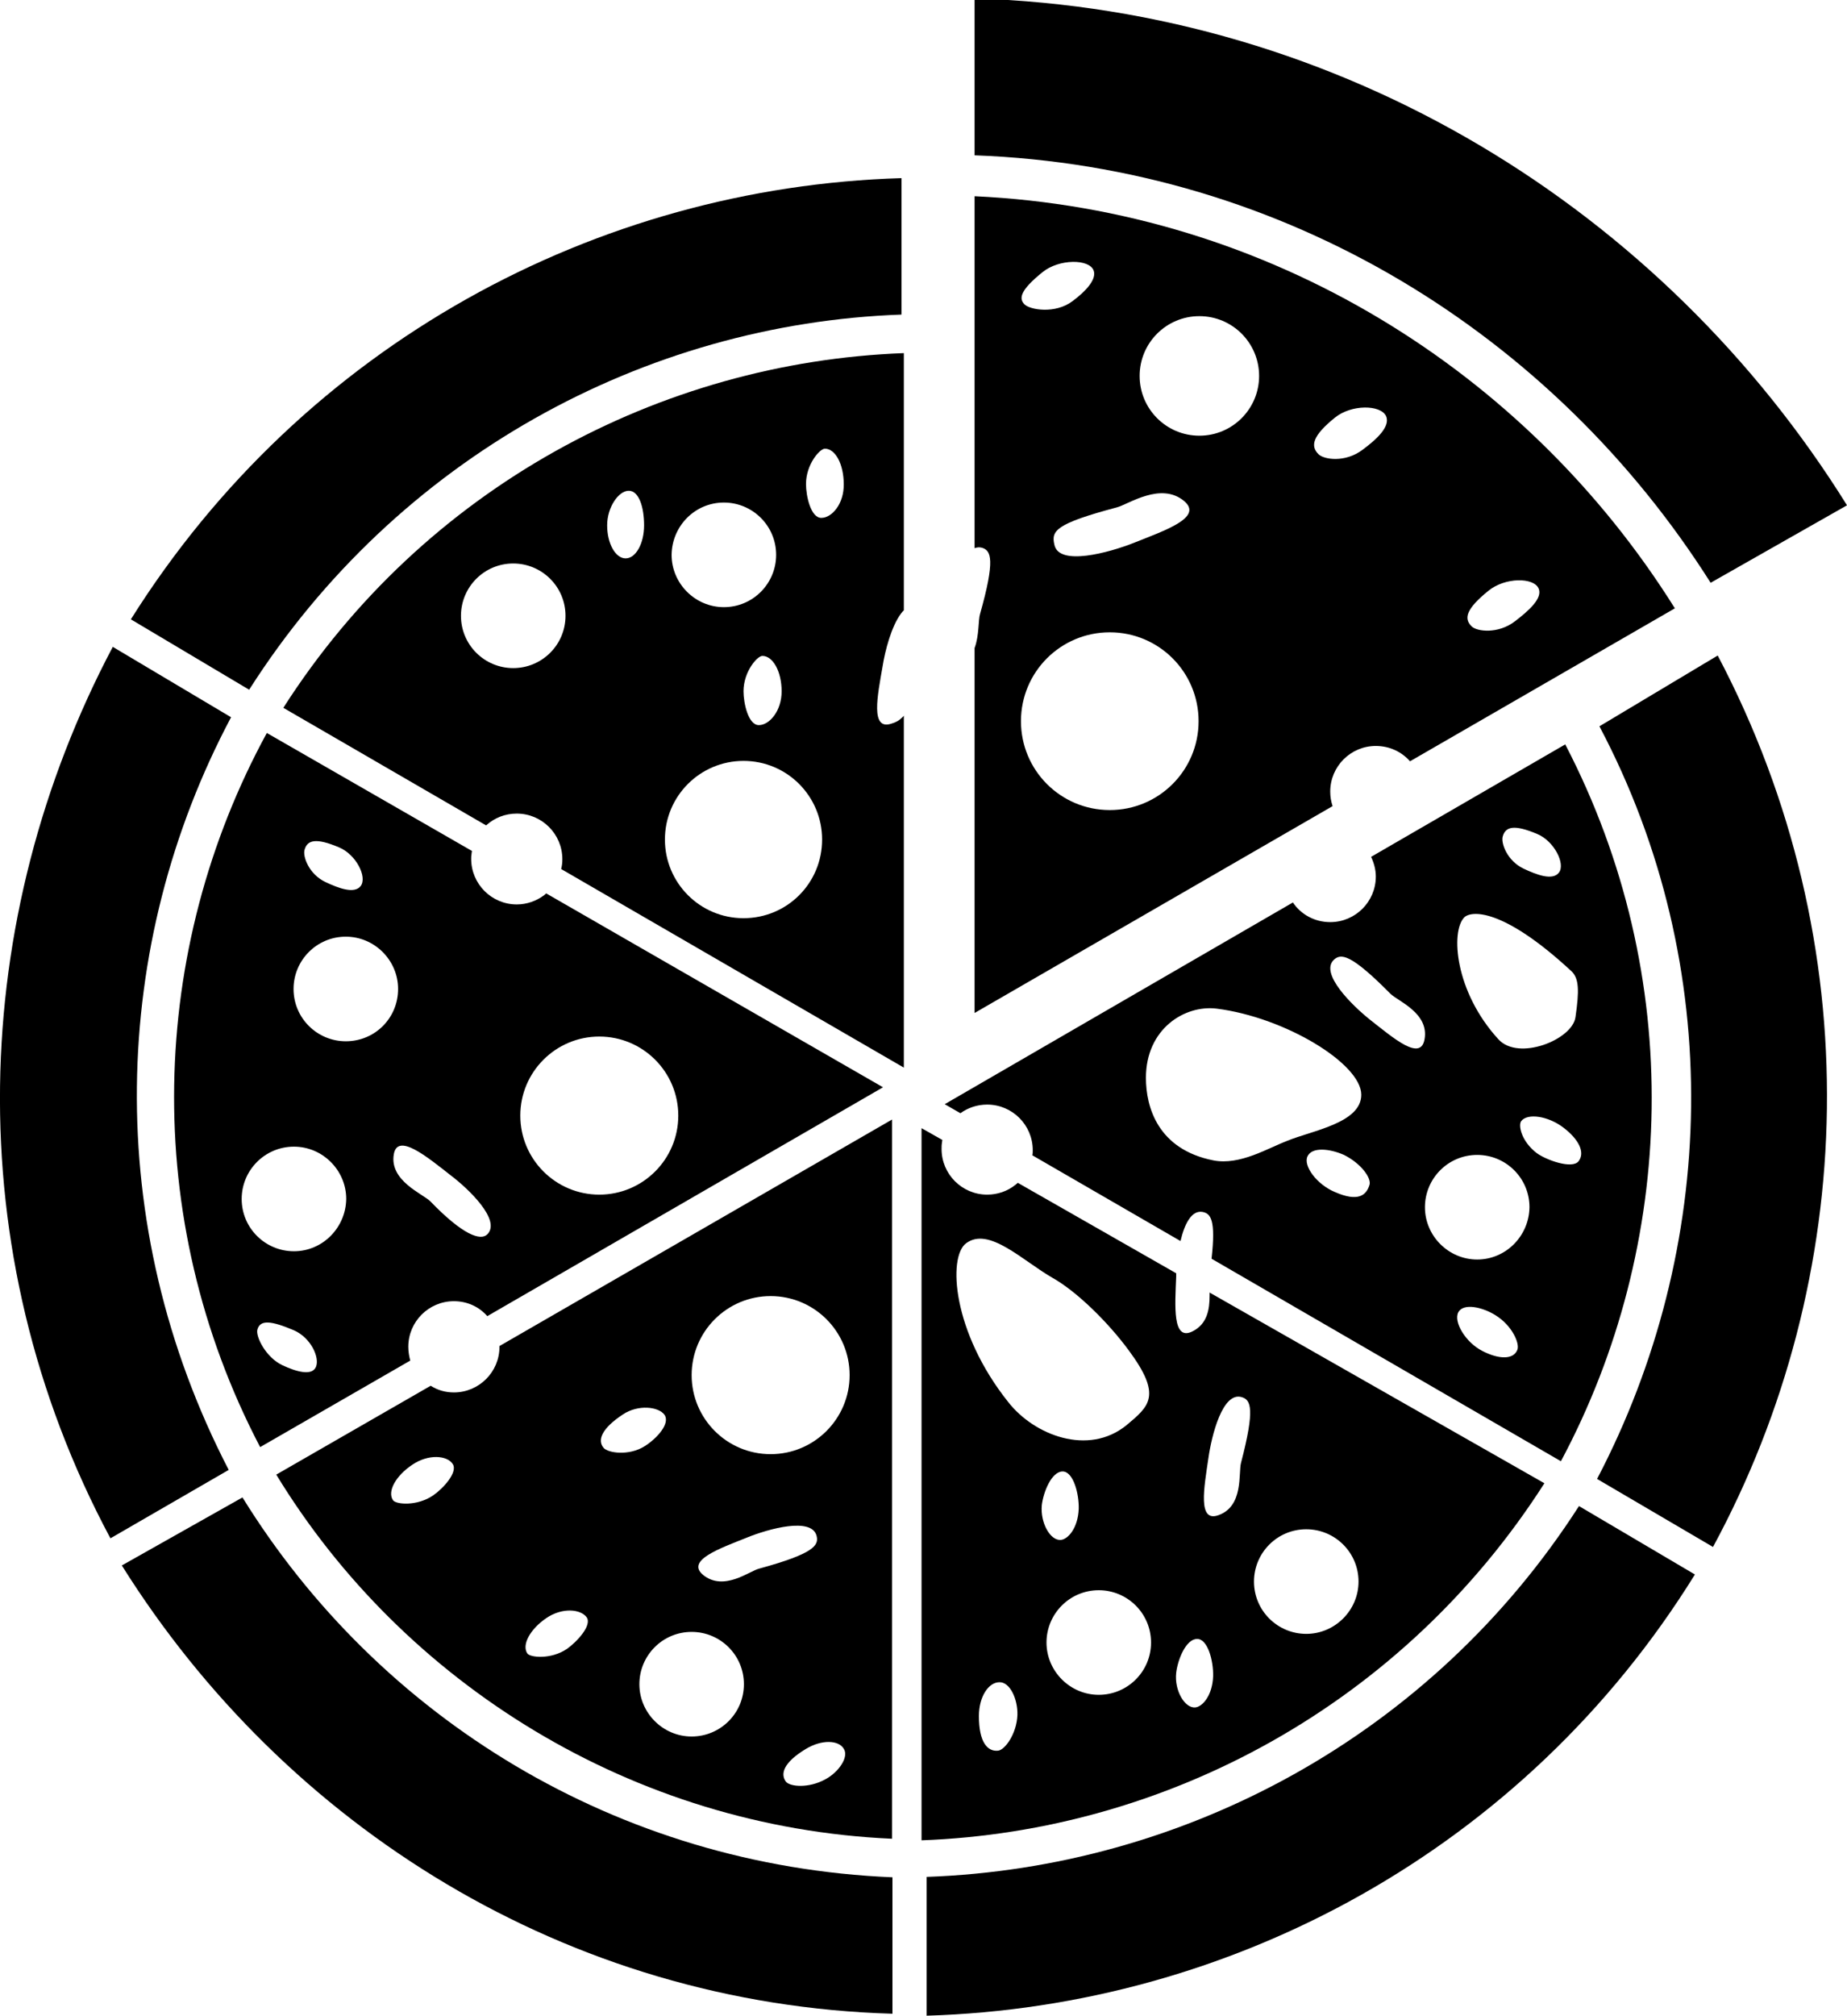 <?xml version="1.0" encoding="utf-8"?>
<!-- Generator: Adobe Illustrator 21.1.0, SVG Export Plug-In . SVG Version: 6.00 Build 0)  -->
<svg version="1.1" id="Layer_2" xmlns="http://www.w3.org/2000/svg" xmlns:xlink="http://www.w3.org/1999/xlink" x="0px" y="0px"
	 viewBox="0 0 470 512.6" style="enable-background:new 0 0 470 512.6;" xml:space="preserve">
<g>
	<path d="M127.1,342.3v0.2c0,6.4-5.2,11.6-11.6,11.6c-2.2,0-4.2-0.6-5.9-1.7h0L70.3,375c32.4,53.2,90.8,89.7,156.7,92.6V284.7
		L127.1,342.3z M110.2,380.3c-4.1,2.8-9.5,2.3-10.2,1.2c-1.5-2.2,0.7-6.2,4.9-9c4.1-2.8,8.9-2.4,10.3-0.2
		C116.6,374.4,112.7,378.6,110.2,380.3z M144.3,419.3c-4.1,2.8-9.4,2.2-10.1,1.2c-1.5-2.2,0.7-6.2,4.8-9c4.1-2.8,8.8-2.3,10.3-0.2
		C150.7,413.4,146.7,417.6,144.3,419.3z M153.6,368.2c-1.7-2-0.4-5,4.9-8.5c3.9-2.6,9.1-2,10.6,0.1c1.5,2.2-1.9,6-5.1,8
		C160,370.3,154.7,369.5,153.6,368.2z M176,441.6c-7.3,0-13.3-6-13.3-13.3S168.6,415,176,415c7.3,0,13.3,5.9,13.3,13.3
		S183.3,441.6,176,441.6z M178.9,400.5c-4.4-3.7,4.2-6.7,11.2-9.5c5.4-2.2,16.5-5.3,17.7-0.4c0.6,2.4-0.7,4.5-14.6,8.3
		C190.7,399.5,184.2,404.8,178.9,400.5z M210,452.5c-4.2,2.3-8.9,1.9-10,0.6c-1.5-2-0.6-4.9,5-8.3c4.1-2.5,8.4-2.3,9.7-0.1
		C216.1,446.8,213.4,450.7,210,452.5z M196.1,369.8c-11.1,0-20.1-9-20.1-20.1c0-11.1,9-20.1,20.1-20.1c11.1,0,20.1,9,20.1,20.1
		C216.2,360.8,207.2,369.8,196.1,369.8z"/>
	<path d="M229.3,156c0.2-0.3,0.5-0.6,0.7-0.8V89.8C168.1,92.1,107.9,124,72.1,180l51.6,29.9c2.1-1.9,4.8-3,7.8-3
		c6.4,0,11.6,5.2,11.6,11.6c0,0.9-0.1,1.7-0.3,2.5l87.2,50.5V182c-0.2,0.3-0.5,0.5-0.7,0.7c-0.6,0.6-1.4,1-2.4,1.3
		c-5.5,1.9-3.6-7.1-2.3-14.6C225.2,165.6,226.8,159.3,229.3,156z M184.2,127.8c7.3,0,13.3,5.9,13.3,13.3c0,7.3-5.9,13.3-13.3,13.3
		c-7.3,0-13.3-6-13.3-13.3C171,133.7,176.9,127.8,184.2,127.8z M198.9,175.8c0,5-3.1,8.6-5.8,8.6c-2.7,0-3.9-5.6-3.9-8.6
		c0-5,3.5-9,4.8-9C196.7,166.8,198.9,170.8,198.9,175.8z M130.6,169.9c-7.3,0-13.3-5.9-13.3-13.3c0-7.3,5.9-13.3,13.3-13.3
		c7.3,0,13.3,5.9,13.3,13.3C143.9,164,137.9,169.9,130.6,169.9z M159.2,142c-2.6,0-4.7-3.8-4.7-8.4s2.9-8.8,5.5-8.8
		c2.6,0,3.9,4.2,3.9,8.8S161.8,142,159.2,142z M189.2,233.5c-11.1,0-20-9-20-20c0-11.1,9-20,20-20c11.1,0,20,9,20,20
		C209.2,224.6,200.3,233.5,189.2,233.5z M209,131.7c-2.7,0-3.9-5.6-3.9-8.6c0-5,3.5-9,4.8-9c2.7,0,4.8,4,4.8,9
		C214.8,128.1,211.7,131.7,209,131.7z"/>
	<path d="M307.8,328.7c0,0.3,0,0.5,0,0.8v0c0,3.3-0.5,7.2-4.4,9.1c-5.1,2.5-4.4-6.5-4.1-14c0-0.1,0-0.1,0-0.2c0-0.2,0-0.4,0-0.6
		l-40.3-23c-0.2,0.2-0.4,0.3-0.6,0.5c-2,1.6-4.5,2.5-7.2,2.5c-6.4,0-11.6-5.2-11.6-11.6c0-0.5,0-1.1,0.1-1.6c0-0.3,0.1-0.5,0.1-0.7
		l-5.3-3v181.1c62.5-2.3,122.6-34.7,158.5-90.8L307.8,328.7z M245.8,316.2c5.8-4.4,14.4,4.4,22.1,8.8c6.2,3.5,14.2,11.4,19.4,18.5
		c8.5,11.5,5.1,14.1-0.6,18.9c-9.8,8-23.6,2.5-30.1-5.8C242.3,338.7,241.2,319.7,245.8,316.2z M258.9,436.1
		c-0.2,4.9-3.2,8.9-4.9,9.1c-2.7,0.3-4.9-2.1-4.9-8.8c0-5,2.5-8.6,5.2-8.6C257,427.7,259,432.1,258.9,436.1z M265.1,382.8
		c0.4-3.4,2.5-8.6,5.3-8.6c2.7,0,4.2,5.6,4.1,9.5c-0.2,4.9-2.7,7.7-4.5,7.9C267.3,391.9,264.7,387.3,265.1,382.8z M279.6,431
		c-7.3,0-13.3-6-13.3-13.3s5.9-13.3,13.3-13.3c7.3,0,13.3,5.9,13.3,13.3S286.9,431,279.6,431z M308.7,426.3
		c-0.2,4.9-2.7,7.7-4.5,7.9c-2.7,0.3-5.4-4.3-4.9-8.8c0.4-3.4,2.5-8.6,5.3-8.6C307.3,416.7,308.8,422.3,308.7,426.3z M315.8,372
		c-0.7,2.6,0.7,11-5.7,13.3c-5.4,2-3.7-7-2.6-14.5c0.8-5.7,3.6-17,8.5-15.5C318.3,356,319.4,358.2,315.8,372z M332.4,415.5
		c-7.3,0-13.3-5.9-13.3-13.3c0-7.3,5.9-13.3,13.3-13.3c7.3,0,13.3,5.9,13.3,13.3C345.7,409.5,339.7,415.5,332.4,415.5z"/>
	<path d="M235.8,477.3v35.3c77.5-2.3,152.1-42.2,195.5-112.2L401.8,383C364.2,441.5,301.2,475,235.8,477.3z"/>
	<path d="M61.7,380.8L31,398.1c41.7,66.5,113.4,111.6,196.1,114v-34.7C157.1,474.5,96.4,436.9,61.7,380.8z"/>
	<path d="M407,184.7c32.4,61.3,30,133-0.6,191.4l29.5,17.3c37-68.3,39.9-153.3,1.2-226.7L407,184.7z"/>
	<path d="M248,49.9v89.5c0.6-0.2,1.2-0.3,1.9-0.1c2.3,0.7,3.4,3-0.5,16.8c-0.5,1.6-0.2,5.5-1.4,8.7v92.8l91.1-52.6
		c-0.4-1.2-0.6-2.4-0.6-3.7c0-6.4,5.2-11.6,11.6-11.6c3.5,0,6.6,1.5,8.7,3.9l0,0l67.4-38.9C388.5,94.5,323.1,53.4,248,49.9z
		 M265.3,69.2c4.2-3.4,11.9-3.4,13-0.4c0.8,2.2-1.9,5.2-5.4,7.8c-4.4,3.3-10.8,2.2-12.2,0.8C259.2,75.9,259.6,73.8,265.3,69.2z
		 M284.3,129c2.9-0.8,11.1-6.5,17-1.6c5,4.2-4.9,7.5-12.9,10.7c-6.1,2.4-19,6-20.1,0.4C267.5,135,268.5,133.2,284.3,129z M282.4,206
		c-12.5,0-22.6-10.1-22.6-22.6c0-12.5,10.1-22.6,22.6-22.6c12.5,0,22.6,10.1,22.6,22.6C305,195.9,294.9,206,282.4,206z M305.2,110.8
		c-8.4,0-15.2-6.8-15.2-15.2s6.8-15.2,15.2-15.2c8.4,0,15.2,6.8,15.2,15.2S313.6,110.8,305.2,110.8z M346.7,114.4
		c-4.4,3.3-9.8,2.5-11.2,1.1c-2.1-2.1-1.5-4.7,4.2-9.3c4.2-3.4,11.6-3.3,13-0.4C353.9,108.5,350.2,111.8,346.7,114.4z M385.5,158
		c-4.3,3.3-9.7,2.6-11,1.3c-2.1-2-1.4-4.5,4.3-9.1c4.2-3.4,11.4-3.4,12.7-0.6C392.7,152.1,388.9,155.4,385.5,158z"/>
	<path d="M58.8,182.4l-30.1-17.9c-36.4,68.8-39.9,153.3-0.6,226.7l30.1-17.4C25.8,311.3,28.1,240.2,58.8,182.4z"/>
	<path d="M398.3,189.3l-49.4,28.6c0.7,1.5,1.2,3.2,1.2,5c0,6.4-5.2,11.6-11.6,11.6c-4,0-7.5-2-9.5-5l-88.6,51.3l4,2.3
		c1.9-1.4,4.3-2.2,6.8-2.2c6.4,0,11.6,5.2,11.6,11.6c0,0.4,0,0.9-0.1,1.3l37.7,21.8c1-4.3,2.8-7.9,5.6-7.4c2.1,0.4,3.4,2,2.3,11.9
		l88.9,51.5C426.6,316.6,429,248.3,398.3,189.3z M382.4,212.7c0.7-2.5,2.9-3.1,8.8-0.6c4.3,1.8,7.2,7.6,5.5,9.8
		c-1.6,2.1-5.6,0.6-9-1C383.5,218.9,381.9,214.4,382.4,212.7z M372.6,233.3c1.7-1.7,9.7-2.6,27.3,13.7c1.9,1.8,2,4.9,1,11.7
		c-0.8,5.7-14.5,11.2-19.6,5.6C370.2,252.2,369.1,236.9,372.6,233.3z M308.8,295.1c-14.2-2.8-17.2-13.6-17.2-21
		c0-12.5,9.9-18.6,18-17.6c17.4,2.2,36.8,14,36.8,21.9c0,7.2-12.5,9.1-18.8,11.7C322.6,292,315.5,296.4,308.8,295.1z M348.5,301.3
		c-0.8,2.6-2.8,4.5-8.9,1.8c-4.5-1.9-8-6.6-6.9-9c1.1-2.5,5.7-2,9.3-0.4C346.4,295.9,349,299.6,348.5,301.3z M362.5,264.3
		c-1,5.7-7.9-0.3-13.9-5c-4.5-3.6-12.8-11.7-9.2-15.2c1.8-1.7,4.3-1.6,14.4,8.6C355.7,254.6,363.7,257.6,362.5,264.3z M386.1,343.3
		c-1,2.5-4.7,2.4-8.8,0.3c-4.4-2.2-7.5-7.5-6.2-9.9c1.3-2.4,6.2-1.3,9.5,0.8C384.8,337.1,386.8,341.7,386.1,343.3z M375.9,320.3
		c-7.3,0-13.3-6-13.3-13.3c0-7.3,5.9-13.3,13.3-13.3c7.3,0,13.3,5.9,13.3,13.3C389.1,314.3,383.2,320.3,375.9,320.3z M391,293.2
		c-3.9-3-4.7-7.1-3.9-8.1c1.6-2.1,6.9-1.3,10.8,1.7c3.9,3,5.5,6.3,3.8,8.5C400.1,297.4,393.4,295,391,293.2z"/>
	<path d="M435.3,148.2l34.7-19.7C423.2,53.4,341.6,2.5,248-0.4v39.9C327.2,42.4,395.4,85.2,435.3,148.2z"/>
	<path d="M139,227.2c-0.2,0.2-0.4,0.3-0.6,0.5c-1.9,1.4-4.3,2.3-6.9,2.3c-6.4,0-11.6-5.2-11.6-11.6c0-0.4,0-0.8,0.1-1.3
		c0-0.3,0.1-0.5,0.1-0.7l-52.2-30c-30,55-32.3,123.2-1.7,181.6l38.2-22v0c-0.3-1.1-0.5-2.3-0.5-3.5c0-6.4,5.2-11.6,11.6-11.6
		c3.4,0,6.4,1.4,8.5,3.8l100.7-58.2L139,227.2z M77.5,216.1c0.7-2.5,2.9-3.1,8.8-0.6c4.3,1.8,7.2,7.5,5.5,9.8c-1.6,2.1-5.6,0.6-9-1
		C78.6,222.3,77,217.8,77.5,216.1z M80.4,347.6c-1,2.4-5.1,1.2-8.5-0.4c-4.3-2-6.9-7.4-6.4-9.1c0.7-2.5,3.4-2.3,9.3,0.2
		C79.1,340.2,81.4,345.2,80.4,347.6z M74.8,318.2c-7.3,0-13.3-5.9-13.3-13.3c0-7.3,5.9-13.3,13.3-13.3c7.3,0,13.3,6,13.3,13.3
		C88,312.2,82.1,318.2,74.8,318.2z M88,264.8c-7.3,0-13.3-5.9-13.3-13.3c0-7.3,5.9-13.3,13.3-13.3c7.3,0,13.3,6,13.3,13.3
		C101.3,258.9,95.4,264.8,88,264.8z M124,313.9c-1.7,1.7-6.2,0.2-14.5-8.4c-1.9-1.9-10.4-5.2-9.3-11.9c0.9-5.7,8.5,0.6,14.5,5.3
		C119.2,302.3,127.6,310.3,124,313.9z M152.5,303.8c-11.1,0-20.1-9-20.1-20.1s9-20.1,20.1-20.1s20.1,9,20.1,20.1
		S163.6,303.8,152.5,303.8z"/>
	<path d="M229.4,80V45.3C151.9,47.6,77.3,87.5,33.3,157.5l30.1,17.9C101,116.4,164.1,82.3,229.4,80z"/>
</g>
</svg>
